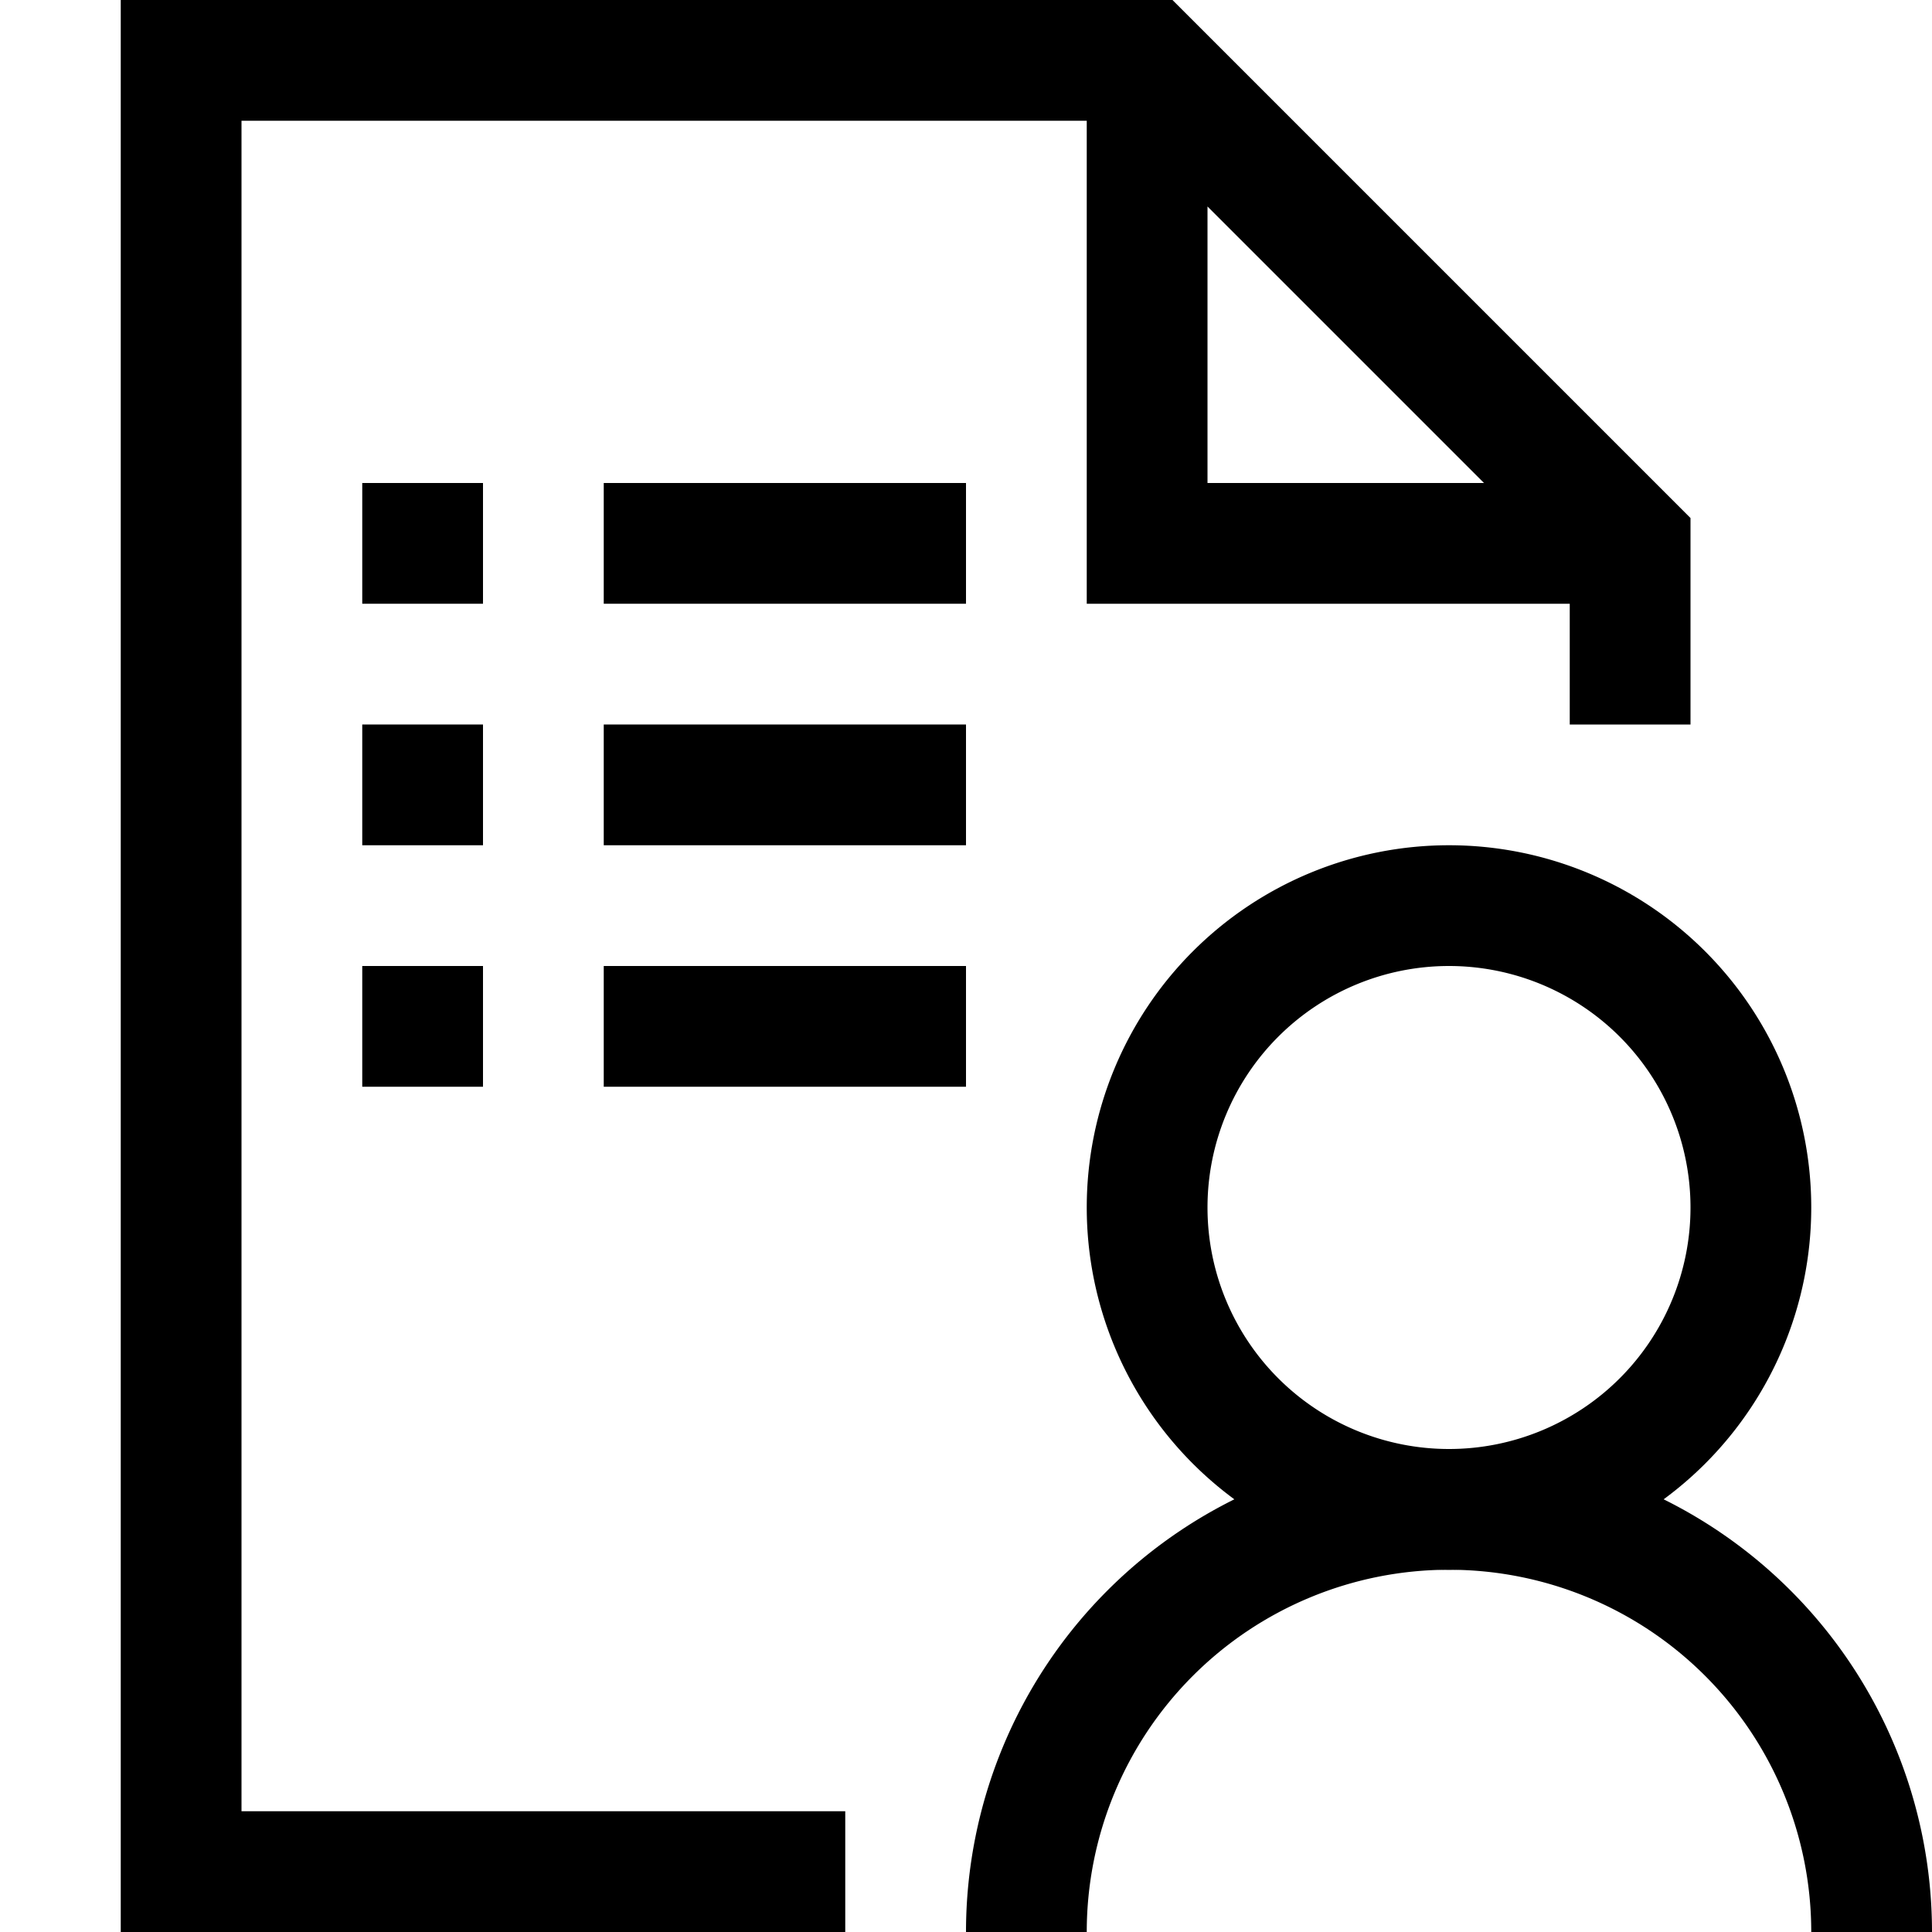 <svg id="Layer_1" data-name="Layer 1" xmlns="http://www.w3.org/2000/svg" width="16" height="16" viewBox="0 0 16 16"><defs><style>.cls-1{fill:none;}</style></defs><title>BookableResource _EFDF</title><rect class="cls-1" width="16" height="16"/><path d="M12,13a3,3,0,1,1,3-3A3,3,0,0,1,12,13Zm0-5a2,2,0,1,0,2,2A2,2,0,0,0,12,8Z"/><path d="M16,16H15a3,3,0,0,0-6,0H8a4,4,0,0,1,8,0Z"/><rect x="5" y="4" width="3" height="1"/><rect x="5" y="6" width="3" height="1"/><rect x="5" y="8" width="3" height="1"/><rect x="3" y="4" width="1" height="1"/><rect x="3" y="6" width="1" height="1"/><rect x="3" y="8" width="1" height="1"/><path d="M7,15H2V1H9V5h4V6h1V4.29L9.71,0H1V16H7ZM10,1.71,12.29,4H10Z"/></svg>